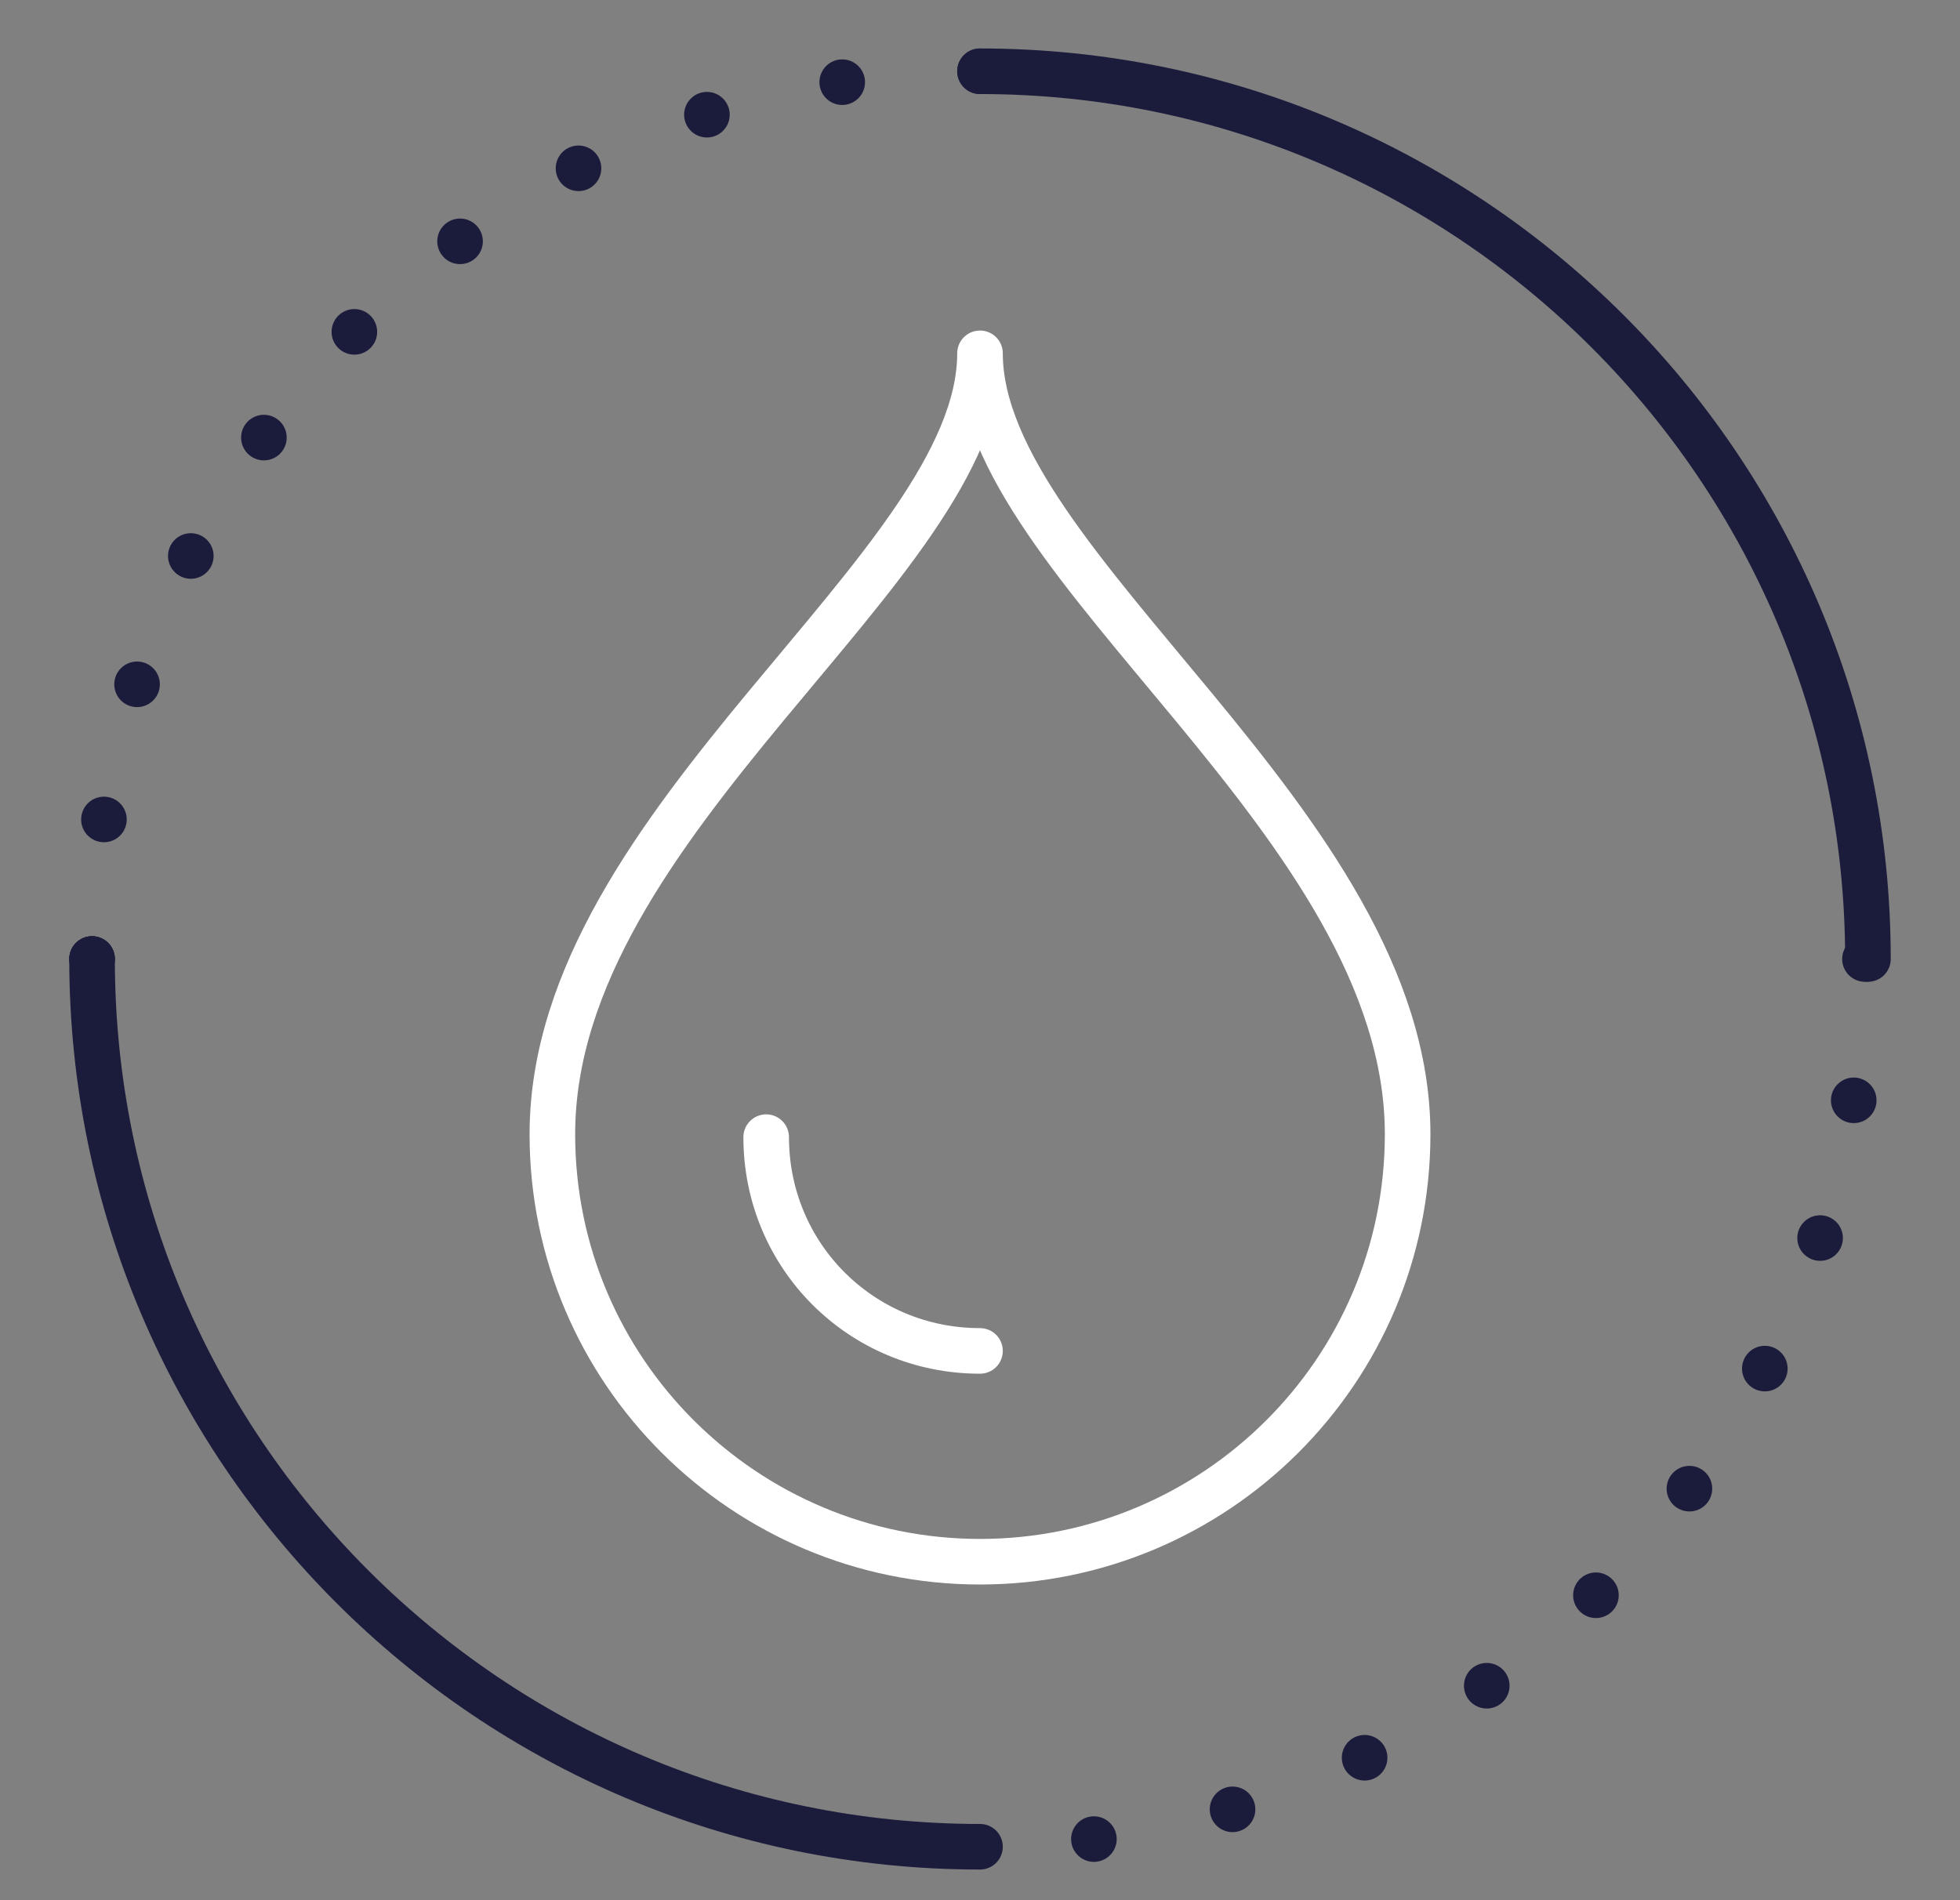 <?xml version="1.0" encoding="utf-8"?>
<!-- Generator: Adobe Illustrator 26.2.1, SVG Export Plug-In . SVG Version: 6.00 Build 0)  -->
<svg version="1.1" id="Layer_1" xmlns="http://www.w3.org/2000/svg" xmlns:xlink="http://www.w3.org/1999/xlink" x="0px" y="0px"
	 viewBox="0 0 66 64" style="enable-background:new 0 0 66 64;" xml:space="preserve">
<rect x="0" y="0" width="66" height="64" fill="#808080" stroke="none"/>
<style type="text/css">
	.st0{fill:none;stroke:#FFFFFF;stroke-width:1.535;stroke-linejoin:round;}
	.st1{fill:none;stroke:#FFFFFF;stroke-width:1.535;stroke-linecap:round;stroke-linejoin:round;}
	.st2{fill:none;stroke:#1B1B3C;stroke-width:1.535;stroke-linecap:round;stroke-linejoin:round;}
	.st3{fill:none;stroke:#1B1B3C;stroke-width:1.535;stroke-linecap:round;stroke-linejoin:round;stroke-dasharray:0,0,0,4.78;}
	.st4{fill:none;stroke:#1B1B3C;stroke-width:1.535;stroke-linecap:round;stroke-linejoin:round;stroke-dasharray:0,4.691;}
	.st5{fill:none;stroke:#1B1B3C;stroke-width:1.535;stroke-linecap:round;stroke-linejoin:round;stroke-dasharray:0,0,0,4.691;}
</style>
<path class="st0" d="M33,52.6c7.9,0,14.4-6.4,14.4-14.4C47.4,27.7,33,19.1,33,11.9c0,7.2-14.4,15.7-14.4,26.3
	C18.6,46.2,25.1,52.6,33,52.6z"/>
<path class="st1" d="M33,45.5c-4,0-7.2-3.2-7.2-7.2"/>
<g>
	<path class="st2" d="M33,62.2c-16.5,0-29.9-13.4-29.9-29.9"/>
	<path class="st3" d="M62.8,32.3c0,16.5-13.4,29.9-29.9,29.9"/>
	<path class="st2" d="M33,2.4c16.5,0,29.9,13.4,29.9,29.9"/>
	<g>
		<g>
			<line class="st2" x1="3.1" y1="32.3" x2="3.1" y2="32.3"/>
			<path class="st4" d="M3.1,32.3c0-0.4,0-0.7,0-1.1"/>
			<path class="st5" d="M3.5,27.6C5.7,14.1,16.9,3.6,30.6,2.5"/>
			<line class="st2" x1="33" y1="2.4" x2="33" y2="2.4"/>
		</g>
	</g>
</g>
</svg>
